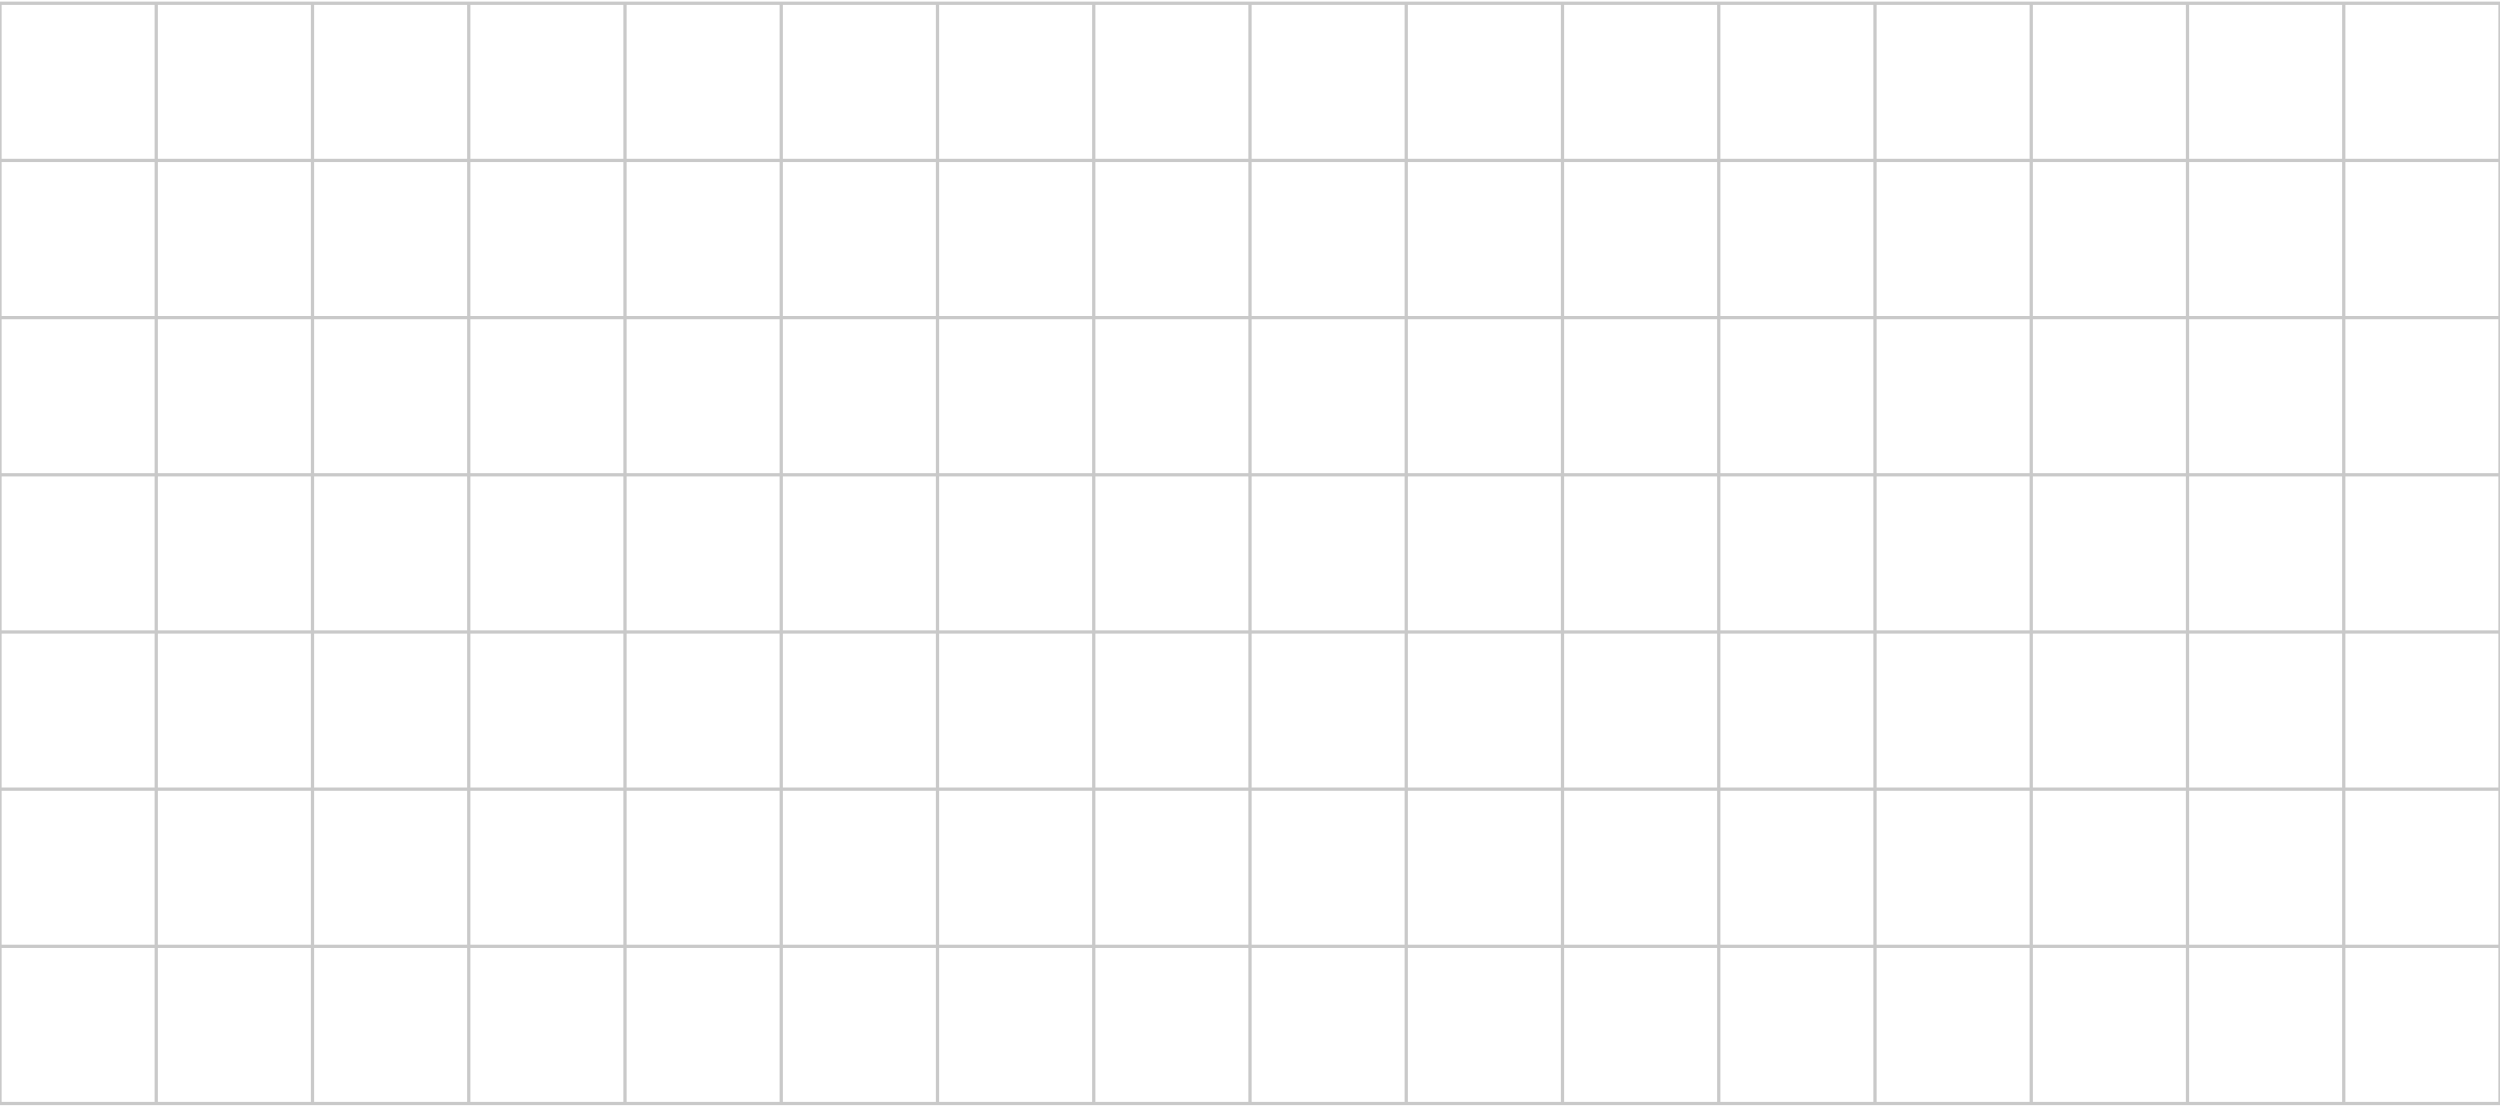 <svg width="768" height="340" viewBox="0 0 768 340" fill="none" xmlns="http://www.w3.org/2000/svg">
<path opacity="0.6" d="M480 97.571H528M480 97.571H432M480 97.571V145.857M480 97.571V49.286M528 97.571V145.857M528 97.571V49.286M528 97.571H576M528 145.857H480M528 145.857V194.143M528 145.857H576M480 145.857H432M480 145.857V194.143M0 97.571H48M48 97.571V145.857M48 97.571V49.286M48 97.571H96M48 145.857H0M48 145.857V194.143M48 145.857H96M480 290.714H528M480 290.714H432M480 290.714V339M480 290.714V242.429M528 290.714V339M528 290.714V242.429M528 290.714H576M528 339H480M528 339H576M480 339H432M0 290.714H48M48 290.714V339M48 290.714V242.429M48 290.714H96M48 339H0V1H48M48 339H96M480 1H528M480 1H432M480 1V49.286M528 1V49.286M528 1H576M528 49.286H480M528 49.286H576M480 49.286H432M48 1V49.286M48 1H96M48 49.286H0M48 49.286H96M480 194.143H528M480 194.143H432M480 194.143V242.429M528 194.143V242.429M528 194.143H576M528 242.429H480M528 242.429H576M480 242.429H432M0 194.143H48M48 194.143V242.429M48 194.143H96M48 242.429H0M48 242.429H96M576 97.571V145.857M576 97.571V49.286M576 97.571H624M576 145.857V194.143M576 145.857H624M96 97.571V145.857M96 97.571V49.286M96 97.571H144M96 145.857V194.143M96 145.857H144M576 290.714V339M576 290.714V242.429M576 290.714H624M576 339H624M96 290.714V339M96 290.714V242.429M96 290.714H144M96 339H144M576 1V49.286M576 1H624M576 49.286H624M96 1V49.286M96 1H144M96 49.286H144M576 194.143V242.429M576 194.143H624M576 242.429H624M96 194.143V242.429M96 194.143H144M96 242.429H144M672 97.571H720M672 97.571H624M672 97.571V145.857M672 97.571V49.286M720 97.571V145.857M720 97.571V49.286M720 97.571H768M720 145.857H672M720 145.857V194.143M720 145.857H768M672 145.857H624M672 145.857V194.143M192 97.571H240M192 97.571H144M192 97.571V145.857M192 97.571V49.286M240 97.571V145.857M240 97.571V49.286M240 97.571H288M240 145.857H192M240 145.857V194.143M240 145.857H288M192 145.857H144M192 145.857V194.143M672 290.714H720M672 290.714H624M672 290.714V339M672 290.714V242.429M720 290.714V339M720 290.714V242.429M720 290.714H768M720 339H672M720 339H768V290.714M672 339H624M192 290.714H240M192 290.714H144M192 290.714V339M192 290.714V242.429M240 290.714V339M240 290.714V242.429M240 290.714H288M240 339H192M240 339H288M192 339H144M672 1H720M672 1H624M672 1V49.286M720 1V49.286M720 1H768V49.286M720 49.286H672M720 49.286H768M672 49.286H624M192 1H240M192 1H144M192 1V49.286M240 1V49.286M240 1H288M240 49.286H192M240 49.286H288M192 49.286H144M672 194.143H720M672 194.143H624M672 194.143V242.429M720 194.143V242.429M720 194.143H768M720 242.429H672M720 242.429H768M672 242.429H624M192 194.143H240M192 194.143H144M192 194.143V242.429M240 194.143V242.429M240 194.143H288M240 242.429H192M240 242.429H288M192 242.429H144M336 97.571H384M336 97.571H288M336 97.571V145.857M336 97.571V49.286M384 97.571V145.857M384 97.571V49.286M384 97.571H432M384 145.857H336M384 145.857V194.143M384 145.857H432M336 145.857H288M336 145.857V194.143M336 290.714H384M336 290.714H288M336 290.714V339M336 290.714V242.429M384 290.714V339M384 290.714V242.429M384 290.714H432M384 339H336M384 339H432M336 339H288M336 1H384M336 1H288M336 1V49.286M384 1V49.286M384 1H432M384 49.286H336M384 49.286H432M336 49.286H288M336 194.143H384M336 194.143H288M336 194.143V242.429M384 194.143V242.429M384 194.143H432M384 242.429H336M384 242.429H432M336 242.429H288M624 97.571V145.857M624 97.571V49.286M624 145.857V194.143M144 97.571V145.857M144 97.571V49.286M144 145.857V194.143M624 290.714V339M624 290.714V242.429M144 290.714V339M144 290.714V242.429M624 1V49.286M144 1V49.286M624 194.143V242.429M144 194.143V242.429M768 97.571V145.857M768 97.571V49.286M768 145.857V194.143M288 97.571V145.857M288 97.571V49.286M288 145.857V194.143M768 290.714V242.429M288 290.714V339M288 290.714V242.429M288 1V49.286M768 194.143V242.429M288 194.143V242.429M432 97.571V145.857M432 97.571V49.286M432 145.857V194.143M432 290.714V339M432 290.714V242.429M432 1V49.286M432 194.143V242.429" stroke="#6B6A6A" stroke-opacity="0.6"/>
</svg>
